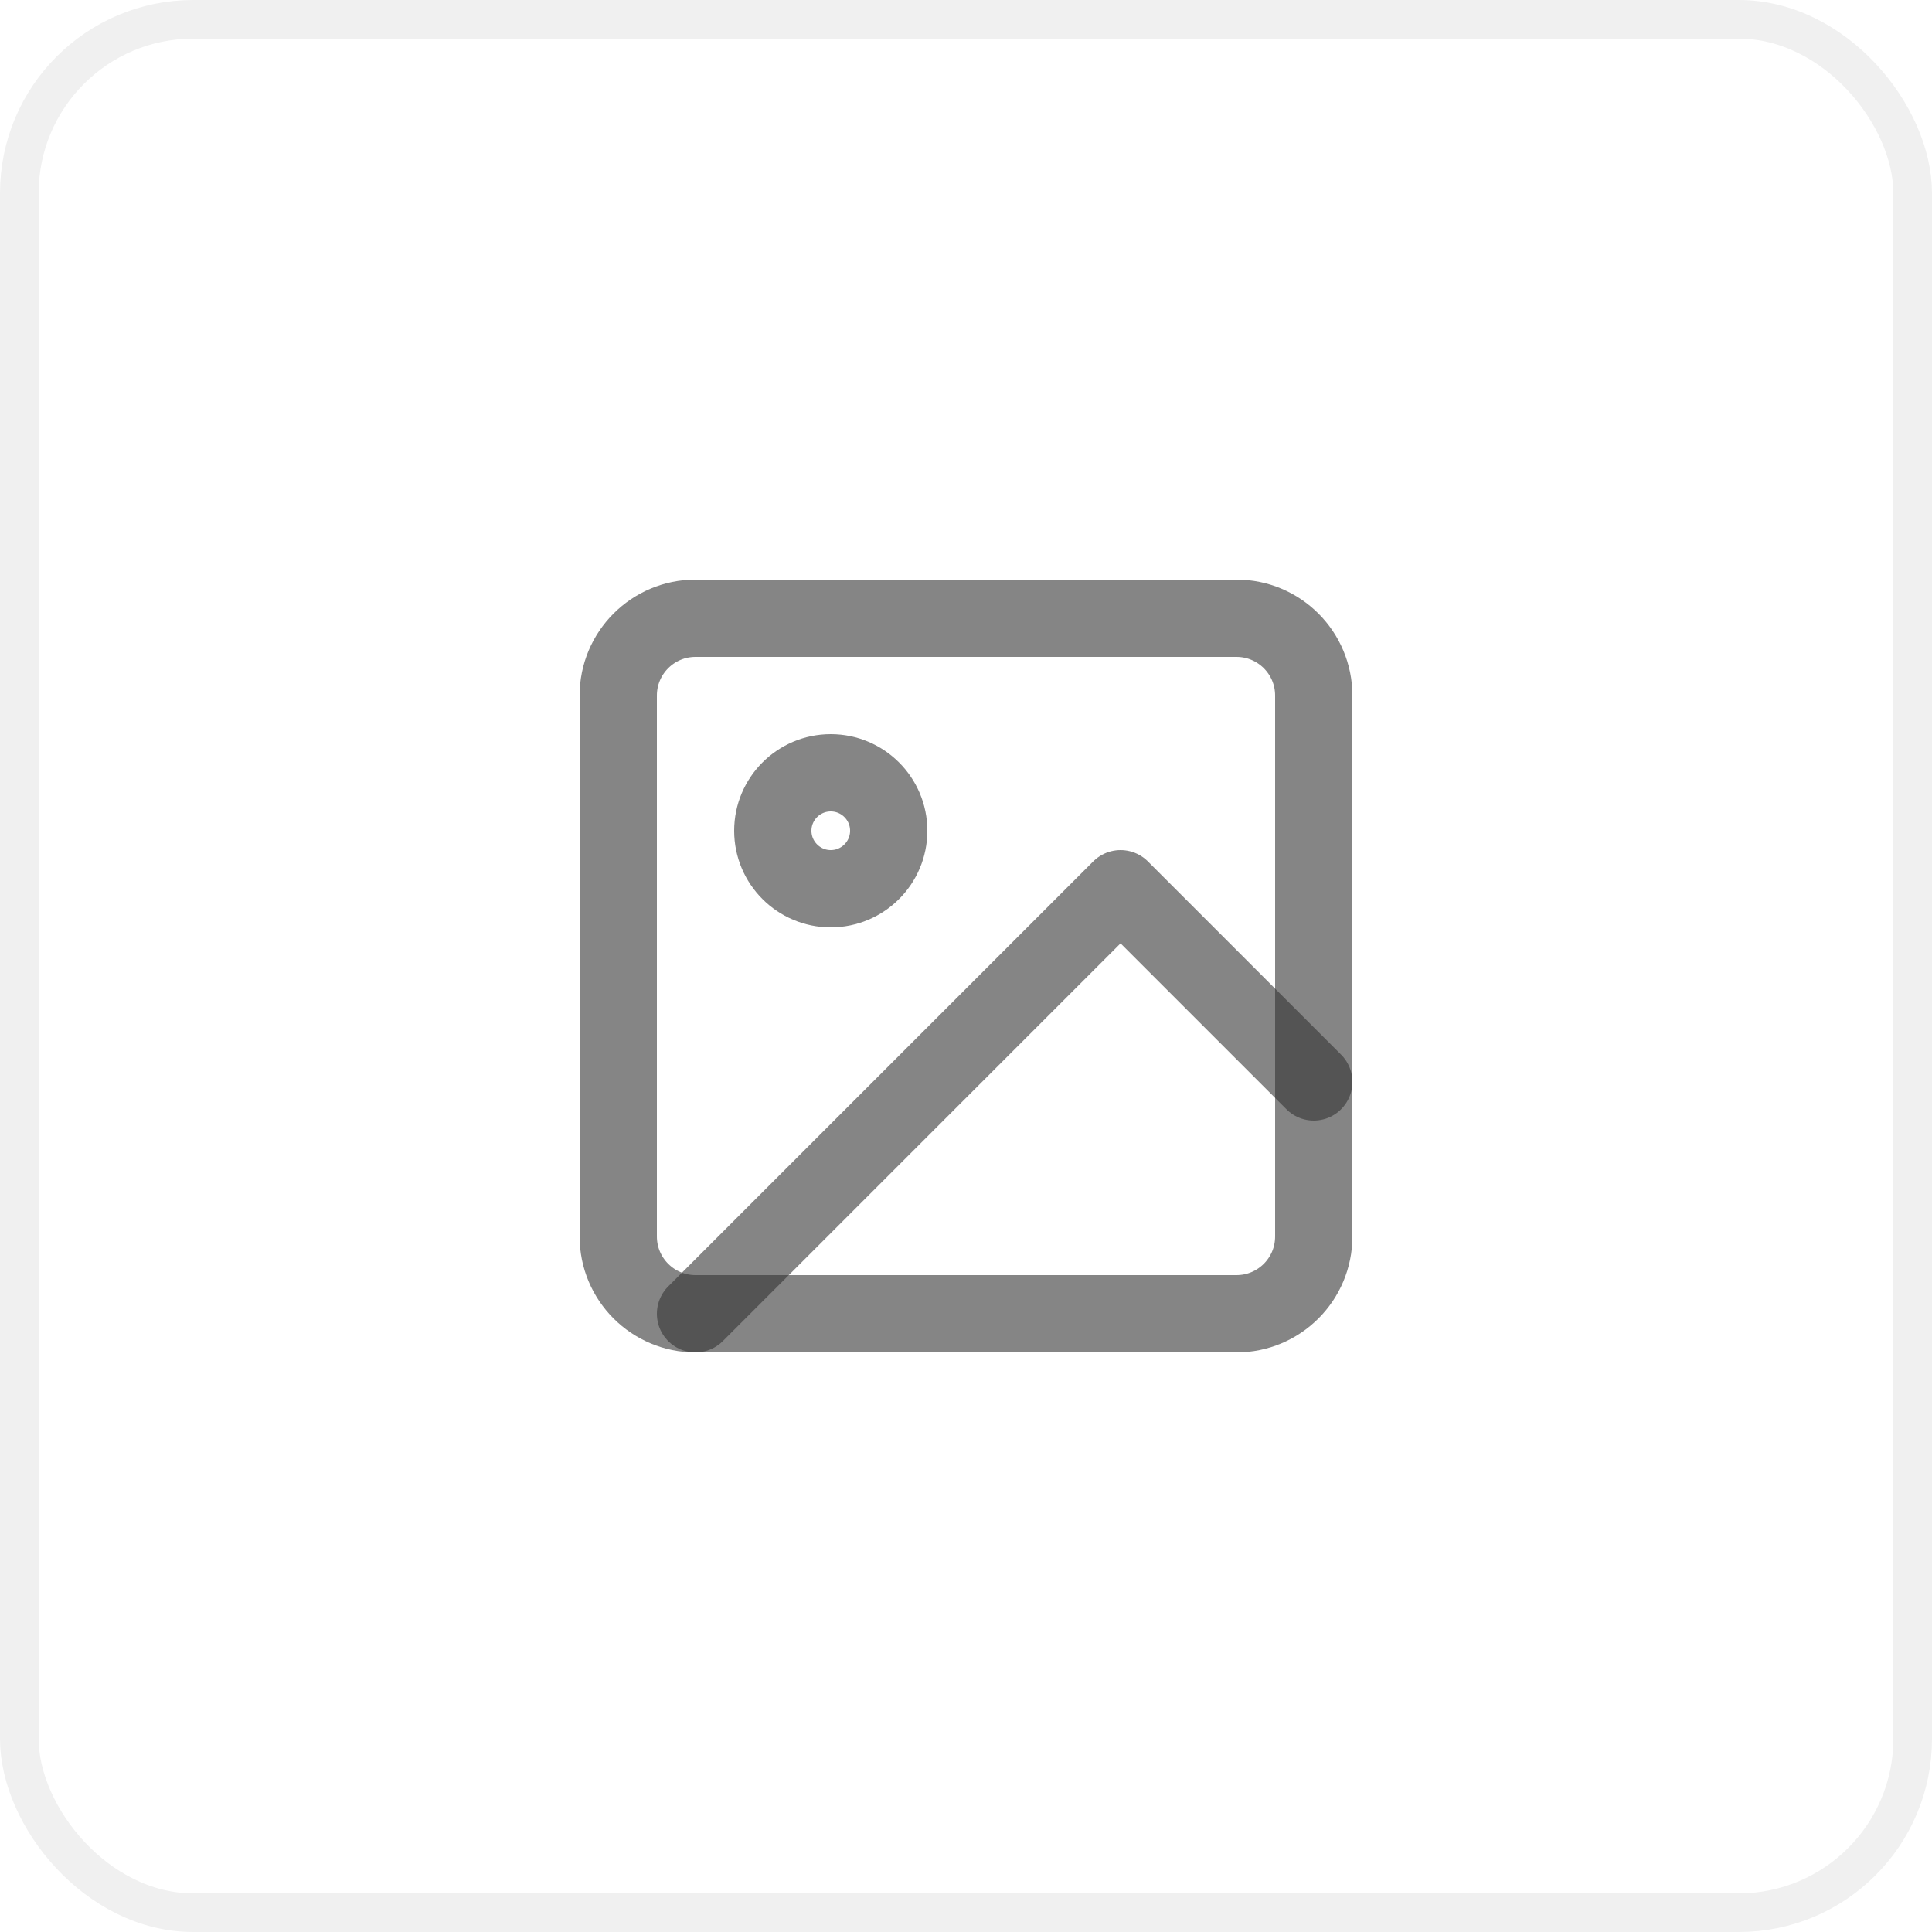 <svg width="50" height="50" viewBox="0 0 50 50" fill="none" xmlns="http://www.w3.org/2000/svg">
<rect x="0.5" y="0.5" width="49" height="49" rx="4.5" stroke="black" stroke-opacity="0.06"/>
<path d="M32 16H18C16.895 16 16 16.895 16 18V32C16 33.105 16.895 34 18 34H32C33.105 34 34 33.105 34 32V18C34 16.895 33.105 16 32 16Z" stroke="#353535" stroke-opacity="0.6" stroke-width="2" stroke-linecap="round" stroke-linejoin="round"/>
<path d="M21.5 23C22.328 23 23 22.328 23 21.5C23 20.672 22.328 20 21.5 20C20.672 20 20 20.672 20 21.5C20 22.328 20.672 23 21.5 23Z" stroke="#353535" stroke-opacity="0.6" stroke-width="2" stroke-linecap="round" stroke-linejoin="round"/>
<path d="M34 28L29 23L18 34" stroke="#353535" stroke-opacity="0.6" stroke-width="2" stroke-linecap="round" stroke-linejoin="round"/>
</svg>

